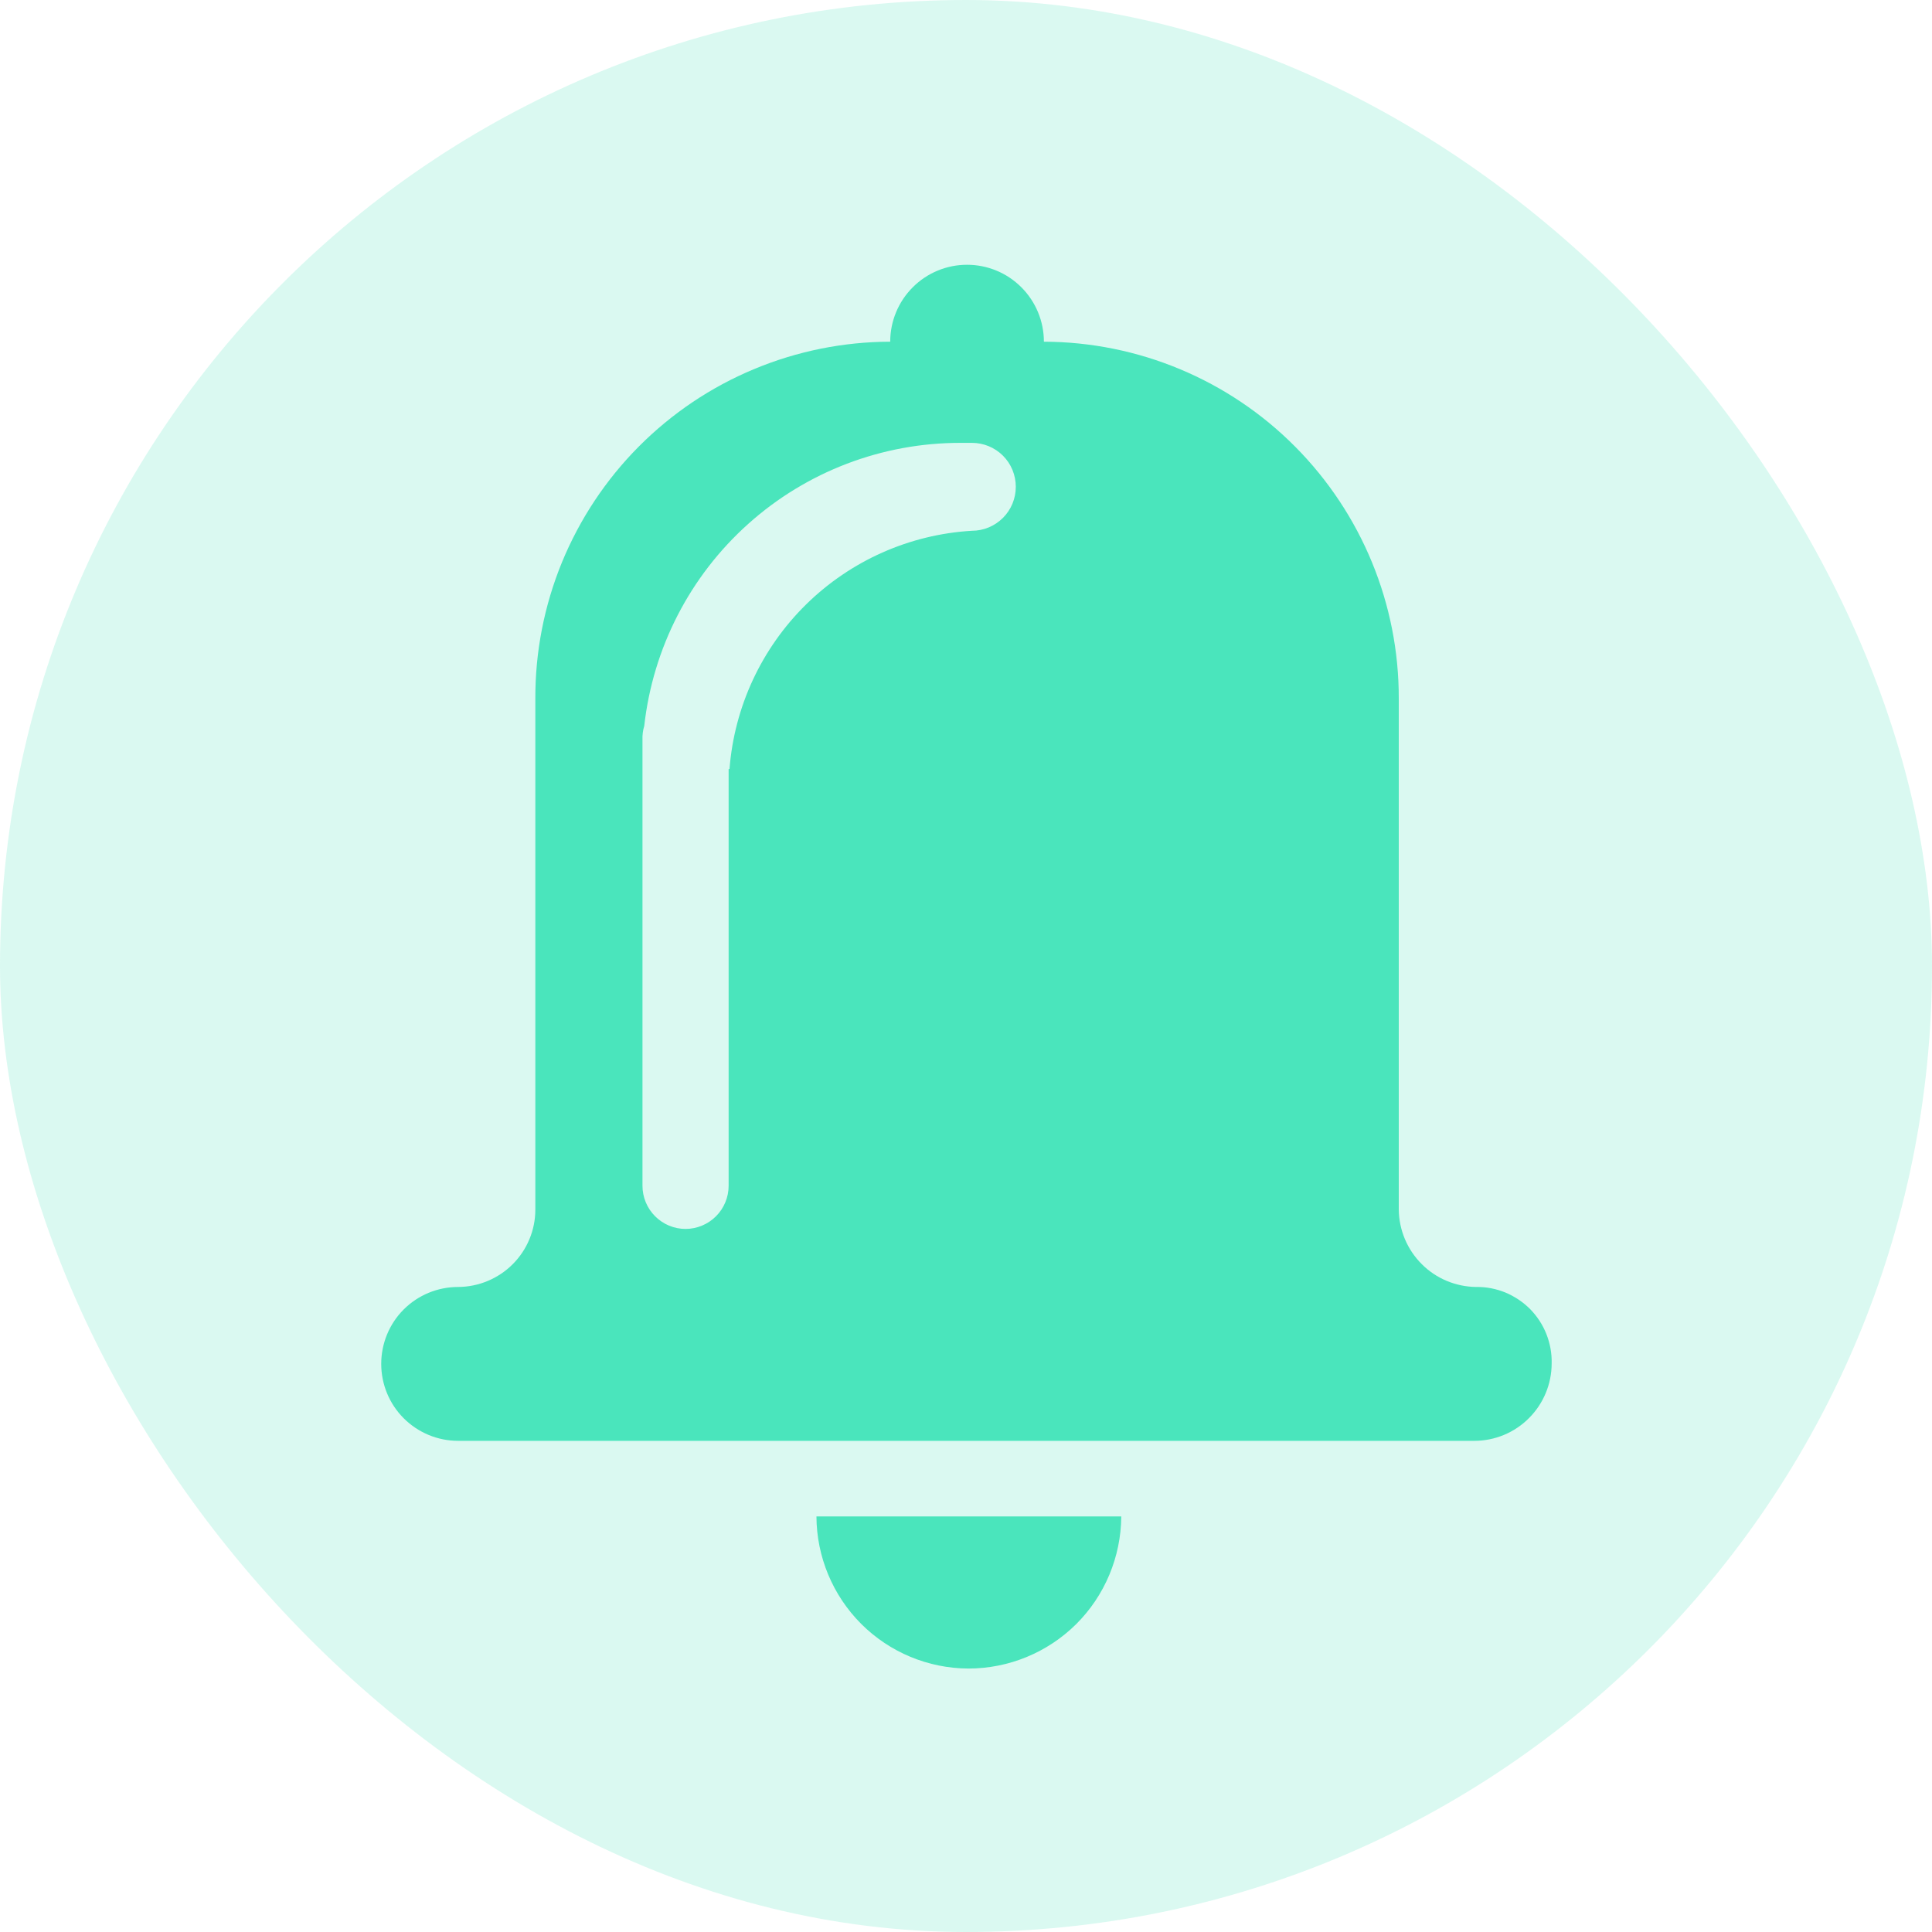 <svg width="22" height="22" viewBox="0 0 22 22" fill="none" xmlns="http://www.w3.org/2000/svg">
<rect width="22" height="22" rx="11" fill="#4AE5BC" fill-opacity="0.2"/>
<path d="M16.809 14.655C16.576 14.652 16.353 14.559 16.189 14.394C16.024 14.229 15.931 14.007 15.928 13.774V7.956C15.931 6.881 15.506 5.849 14.748 5.086C13.991 4.324 12.962 3.894 11.887 3.891C11.887 3.659 11.795 3.436 11.631 3.272C11.467 3.107 11.244 3.015 11.012 3.015C10.78 3.015 10.557 3.107 10.393 3.272C10.229 3.436 10.137 3.659 10.137 3.891C9.605 3.892 9.078 3.998 8.587 4.203C8.096 4.407 7.65 4.707 7.274 5.085C6.899 5.462 6.602 5.91 6.399 6.403C6.197 6.896 6.094 7.424 6.096 7.956V13.774C6.096 14.007 6.003 14.231 5.838 14.396C5.673 14.561 5.449 14.654 5.216 14.655C4.984 14.655 4.761 14.747 4.597 14.911C4.433 15.075 4.341 15.298 4.341 15.531C4.341 15.763 4.433 15.986 4.597 16.15C4.761 16.314 4.984 16.407 5.216 16.407H16.789C17.022 16.407 17.246 16.314 17.411 16.148C17.576 15.983 17.669 15.759 17.669 15.526C17.672 15.411 17.651 15.298 17.609 15.191C17.567 15.085 17.504 14.989 17.424 14.907C17.343 14.826 17.247 14.762 17.142 14.718C17.036 14.675 16.923 14.653 16.809 14.655ZM11.067 6.044C10.357 6.086 9.687 6.384 9.179 6.883C8.672 7.382 8.362 8.048 8.307 8.757H8.297V13.503C8.297 13.633 8.245 13.758 8.153 13.85C8.061 13.942 7.936 13.994 7.806 13.994C7.676 13.994 7.552 13.942 7.46 13.85C7.368 13.758 7.316 13.633 7.316 13.503V8.427C7.314 8.373 7.32 8.318 7.336 8.267C7.435 7.38 7.856 6.56 8.521 5.965C9.185 5.37 10.046 5.042 10.937 5.043H11.067C11.2 5.043 11.327 5.095 11.421 5.189C11.515 5.283 11.567 5.41 11.567 5.543C11.567 5.676 11.515 5.803 11.421 5.897C11.327 5.991 11.2 6.044 11.067 6.044ZM11.027 19C11.487 19 11.928 18.818 12.255 18.494C12.581 18.169 12.765 17.728 12.768 17.268H9.297C9.299 17.727 9.482 18.166 9.806 18.491C10.13 18.815 10.569 18.998 11.027 19Z" fill="#4AE5BC"/>
</svg>

